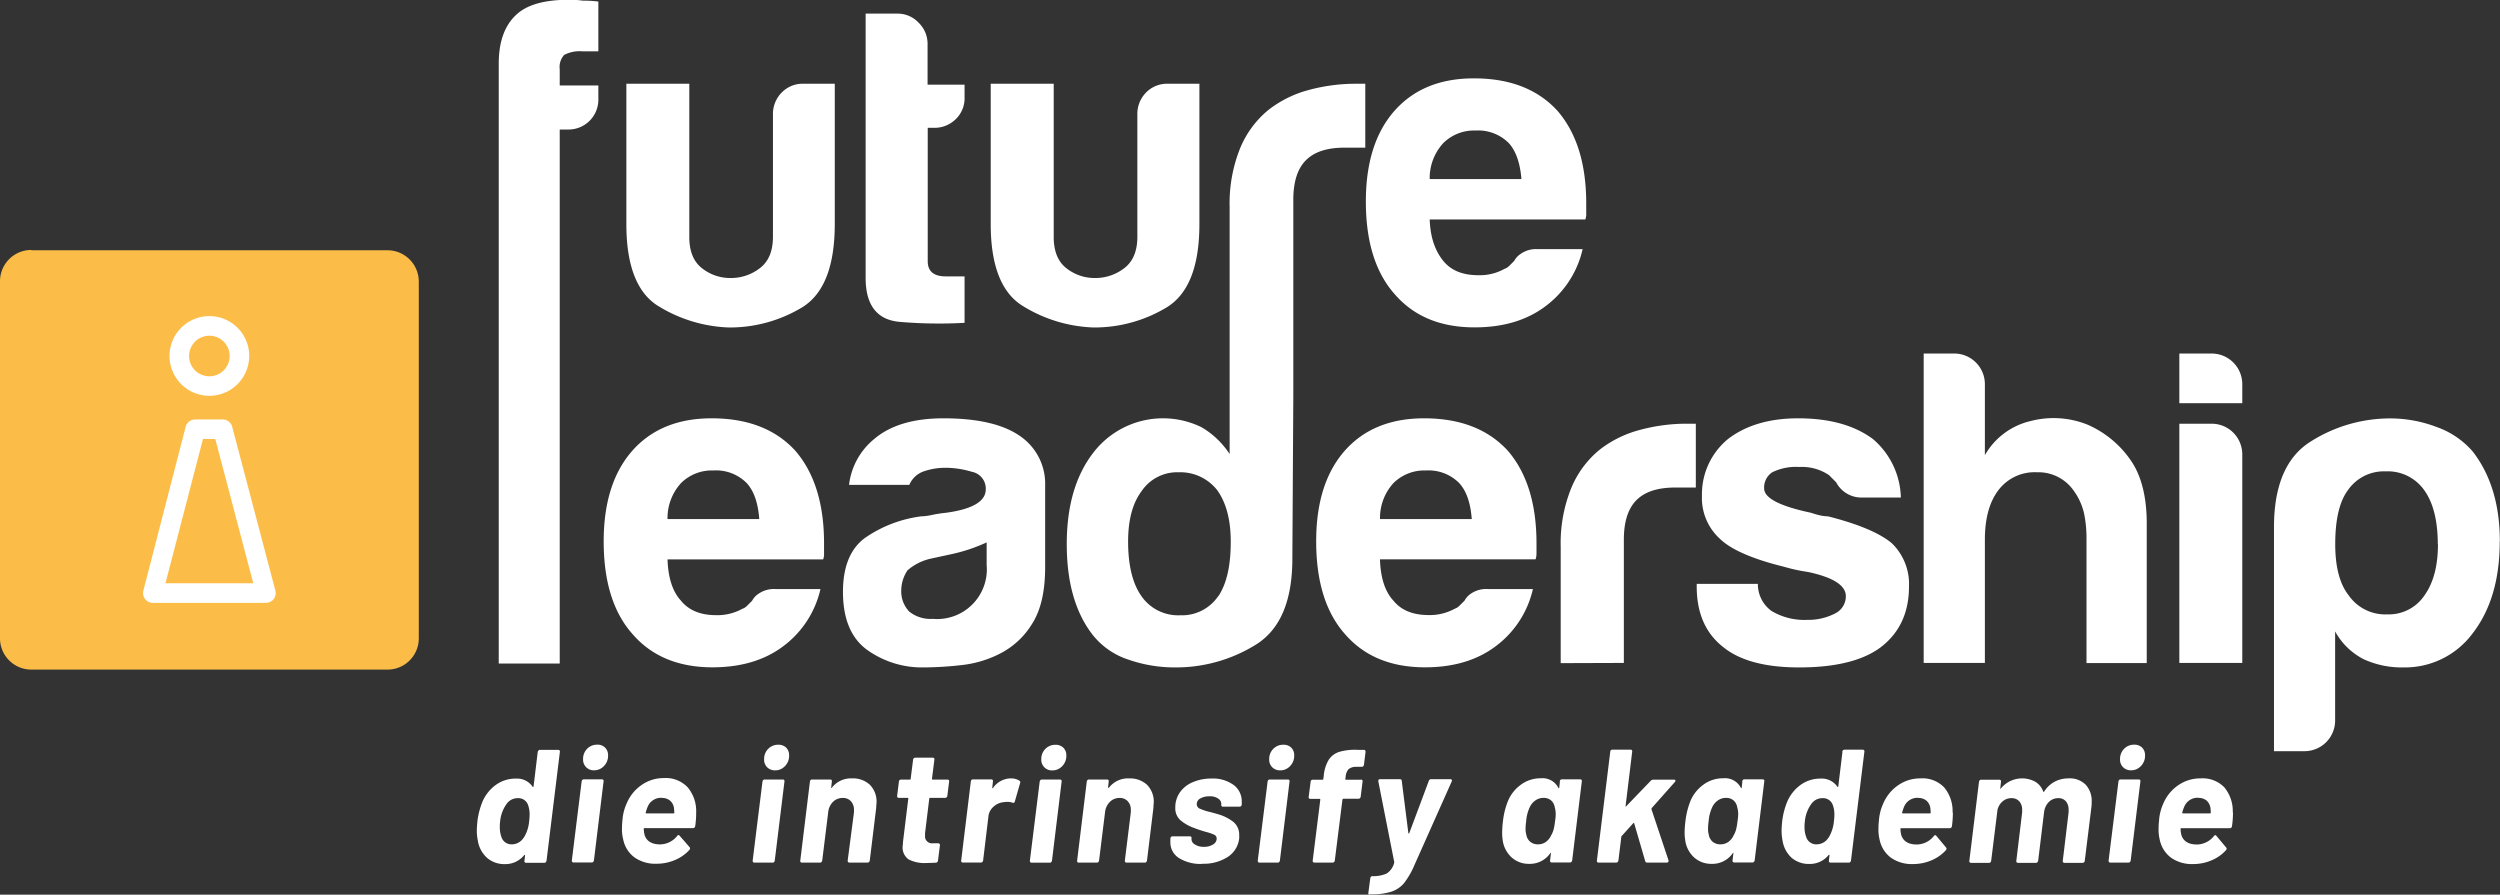 <svg viewBox="0 0 473.09 169.3" xmlns="http://www.w3.org/2000/svg"><rect x="0" y="0" width="473.09" height="169.3" fill="#333333" stroke="none"/><g transform="translate(-62.59 -202.7)"><g fill="#ffffff"><path d="m249.3 309.6a9.41 9.41 0 0 1 -10.21 10.21 6.43 6.43 0 0 1 -4.42-1.36 5.52 5.52 0 0 1 -1.53-4.09 6.89 6.89 0 0 1 1.19-3.74 10 10 0 0 1 4.42-2.21l3.92-.85a31.73 31.73 0 0 0 6.63-2.22zm11.07.51v-15.49a10.94 10.94 0 0 0 -4.94-9.53q-4.77-3.22-14.29-3.23-8.52 0-13.11 3.91a13.17 13.17 0 0 0 -4.77 8.68h11.41a4.59 4.59 0 0 1 2.72-2.55 12.52 12.52 0 0 1 4.26-.68 17.54 17.54 0 0 1 4.85.76 3.23 3.23 0 0 1 2.63 3.32q0 3.4-7.48 4.43a26.46 26.46 0 0 0 -2.73.42 10 10 0 0 1 -2 .26 24.07 24.07 0 0 0 -10.64 4.08q-4.17 3.06-4.17 10.21 0 7.67 4.6 11a17.84 17.84 0 0 0 10.68 3.3 66 66 0 0 0 7.06-.43 20.83 20.83 0 0 0 7.58-2.29 15.18 15.18 0 0 0 5.87-5.53q2.46-3.84 2.47-10.64"/><path d="m206.27 300.92h-17.36a9.81 9.81 0 0 1 2.56-6.81 8.27 8.27 0 0 1 6.12-2.38 8.17 8.17 0 0 1 6.3 2.38c1.36 1.48 2.15 3.74 2.38 6.81m12.26 6.47v-1.88q0-11.22-5.45-17.53-5.61-6.12-15.83-6.12-9.69 0-15.14 6.29-5.28 6.14-5.28 17 0 11.41 5.45 17.53 5.44 6.3 15.14 6.3 8 0 13.28-3.91a18.63 18.63 0 0 0 7.15-10.9h-8.51a5.11 5.11 0 0 0 -3.15.85 3.71 3.71 0 0 0 -1.28 1.37l-.93.93a2.35 2.35 0 0 1 -.94.6 9.69 9.69 0 0 1 -4.94 1.19q-4.42 0-6.63-2.72c-1.59-1.71-2.44-4.31-2.56-7.83h29.45a3 3 0 0 0 .17-1.19"/><path d="m341.1 300.92h-17.36a9.76 9.76 0 0 1 2.55-6.81 8.29 8.29 0 0 1 6.13-2.38 8.18 8.18 0 0 1 6.3 2.38c1.36 1.48 2.15 3.74 2.38 6.81m12.25 6.47v-1.88q0-11.22-5.44-17.53-5.62-6.12-15.83-6.12-9.7 0-15.15 6.29-5.28 6.14-5.27 17 0 11.41 5.44 17.53 5.44 6.3 15.15 6.3 8 0 13.27-3.91a18.59 18.59 0 0 0 7.15-10.9h-8.51a5.13 5.13 0 0 0 -3.16.83 3.74 3.74 0 0 0 -1.27 1.37l-.94.93a2.25 2.25 0 0 1 -.93.6 9.71 9.71 0 0 1 -4.94 1.19q-4.43 0-6.64-2.72c-1.59-1.71-2.44-4.31-2.55-7.83h29.44a3 3 0 0 0 .17-1.19"/><path d="m369.88 328.15v-23.32q0-5.1 2.39-7.49c1.58-1.58 4-2.38 7.31-2.38h3.92v-12.08h-1.7a33.81 33.81 0 0 0 -8.94 1.19 21 21 0 0 0 -7.57 3.74 18.44 18.44 0 0 0 -5.36 7.24 27.88 27.88 0 0 0 -2 11.14v22z"/><path d="m383.67 313.68q0 7.5 4.94 11.41 4.75 3.92 14.46 3.91 10.21 0 15.32-3.74c3.63-2.73 5.45-6.58 5.45-11.58a10.73 10.73 0 0 0 -3.24-8.17c-2.27-1.92-6.3-3.63-12.08-5.1a6.88 6.88 0 0 1 -1.45-.17 17.37 17.37 0 0 1 -1.79-.51q-8.85-1.87-8.85-4.6a3.42 3.42 0 0 1 1.54-3.06 10.1 10.1 0 0 1 5.1-1 9.19 9.19 0 0 1 5.62 1.53l1.36 1.36a5.4 5.4 0 0 0 4.94 2.89h7.31a15 15 0 0 0 -5.3-11.08q-5.28-3.91-14.13-3.91-8.16 0-13.27 3.91a13.53 13.53 0 0 0 -4.94 10.72 10.44 10.44 0 0 0 3.4 8.17c2.05 2 6.07 3.8 12.09 5.28a32.51 32.51 0 0 0 4.59 1q7.16 1.53 7.15 4.59a3.61 3.61 0 0 1 -2 3.24 11 11 0 0 1 -5.29 1.23 12.12 12.12 0 0 1 -6.8-1.7 6.27 6.27 0 0 1 -2.56-5.11h-11.57z"/><path d="m457 300a23.44 23.44 0 0 1 .43 4.68v23.49h11.4v-26.4q0-7.83-3.23-12.25a19.2 19.2 0 0 0 -8-6.47 17.24 17.24 0 0 0 -10.72-.68 13.49 13.49 0 0 0 -8.68 6.46v-13.44a5.8 5.8 0 0 0 -5.79-5.79h-5.79v58.55h11.58v-23.32q0-6 2.55-9.36a8.59 8.59 0 0 1 7.32-3.4 8.14 8.14 0 0 1 7 3.57 11.69 11.69 0 0 1 1.93 4.36"/><path d="m475 269.6h6.12a5.8 5.8 0 0 1 5.79 5.79v3.61h-11.91zm0 58.55h11.91v-39.49a5.8 5.8 0 0 0 -5.79-5.78h-6.12z"/><path d="m523.94 305.68q0 6.13-2.56 9.7a8.11 8.11 0 0 1 -7 3.58 8.43 8.43 0 0 1 -7.32-3.58q-2.56-3.22-2.56-9.7 0-7 2.39-10.21a8.27 8.27 0 0 1 7.14-3.57 8.45 8.45 0 0 1 7.32 3.57q2.55 3.57 2.56 10.21m11.74-.51q0-10.38-5.11-17a16.06 16.06 0 0 0 -6.89-4.68 24.65 24.65 0 0 0 -8.59-1.61 28.08 28.08 0 0 0 -15.15 4.34q-7 4.33-7 16.25v42.38h5.79a5.8 5.8 0 0 0 5.78-5.79v-16.87a12.82 12.82 0 0 0 5.45 5.28 17.3 17.3 0 0 0 7.49 1.53 15.94 15.94 0 0 0 13.1-6.47q5.11-6.63 5.11-17.36"/><path d="m214.65 218.55a5.49 5.49 0 0 0 -4.17 1.7 5.73 5.73 0 0 0 -1.62 4.09v23.15q0 4.08-2.47 5.95a8.9 8.9 0 0 1 -5.53 1.87 8.58 8.58 0 0 1 -5.45-1.87q-2.39-1.87-2.38-5.95v-28.94h-11.91v26.55q0 11.75 6 15.49a27.23 27.23 0 0 0 13.36 4.08 26.47 26.47 0 0 0 13.79-3.74q6.28-3.74 6.29-15.83v-26.55z"/><path d="m245.12 255h-3.57q-3.41 0-3.4-2.89v-25.22h1.19a5.73 5.73 0 0 0 4.08-1.61 5.49 5.49 0 0 0 1.7-4.18v-2.38h-7v-7.66a5.55 5.55 0 0 0 -1.71-4.08 5.39 5.39 0 0 0 -3.91-1.7h-6.1v50q0 7.83 6.56 8.34a87.81 87.81 0 0 0 12.16.17z"/><path d="m283.6 218.55a5.52 5.52 0 0 0 -4.17 1.7 5.72 5.72 0 0 0 -1.61 4.09v23.15c0 2.72-.83 4.7-2.47 5.95a8.92 8.92 0 0 1 -5.53 1.87 8.58 8.58 0 0 1 -5.45-1.87q-2.39-1.87-2.38-5.95v-28.94h-11.92v26.55q0 11.75 6.05 15.49a27.2 27.2 0 0 0 13.36 4.08 26.43 26.43 0 0 0 13.78-3.74q6.3-3.74 6.3-15.83v-26.55z"/><path d="m320 218.55h-.85a33.81 33.81 0 0 0 -8.94 1.19 21.16 21.16 0 0 0 -7.57 3.75 18.41 18.41 0 0 0 -5.36 7.23 27.94 27.94 0 0 0 -2 11.15v46.75a16.12 16.12 0 0 0 -5.29-5.06 16.61 16.61 0 0 0 -20.6 4.93q-4.94 6.48-4.93 17.19 0 10.9 4.93 17.19a14.27 14.27 0 0 0 6.81 4.68 26.66 26.66 0 0 0 8.8 1.45 28.64 28.64 0 0 0 15.15-4.25q7-4.26 7-16.34l.18-30.57v-37.33c0-3.41.8-5.9 2.39-7.49s4-2.38 7.31-2.38h3.92v-12.09zm-26.91 97a8.26 8.26 0 0 1 -7.15 3.58 8.44 8.44 0 0 1 -7.32-3.58q-2.55-3.57-2.55-10.38 0-6.12 2.55-9.53a8.14 8.14 0 0 1 7-3.57 8.88 8.88 0 0 1 7.32 3.4q2.55 3.57 2.55 9.7.02 6.83-2.36 10.38z"/><path d="m350.5 236.59h-17.36a9.78 9.78 0 0 1 2.56-6.8 8.27 8.27 0 0 1 6.12-2.39 8.17 8.17 0 0 1 6.3 2.39q2 2.21 2.38 6.8m12.26 6.47v-1.87q0-11.24-5.45-17.53-5.61-6.14-15.83-6.13-9.69 0-15.14 6.3-5.28 6.12-5.28 17 0 11.4 5.45 17.53 5.44 6.3 15.14 6.29 8 0 13.28-3.91a18.61 18.61 0 0 0 7.15-10.89h-8.51a5 5 0 0 0 -3.15.85 3.7 3.7 0 0 0 -1.28 1.36l-.93.94a2.44 2.44 0 0 1 -.94.59 9.59 9.59 0 0 1 -4.94 1.19c-2.95 0-5.16-.9-6.63-2.72s-2.44-4.31-2.56-7.83h29.45a2.94 2.94 0 0 0 .17-1.19"/></g><path d="m68.49 250.06h67.45a5.93 5.93 0 0 1 5.9 6v67.44a5.91 5.91 0 0 1 -5.9 5.91h-67.45a5.92 5.92 0 0 1 -5.9-5.91v-67.5a5.93 5.93 0 0 1 5.9-6" fill="#fbbd48"/><path d="m93.9 313.08h16.62l-7.19-27.3h-2.33zm19 3.7h-21.39a1.85 1.85 0 0 1 -1.46-.71 1.88 1.88 0 0 1 -.33-1.6l8-31a1.85 1.85 0 0 1 1.79-1.39h5.23a1.85 1.85 0 0 1 1.79 1.38l8.17 31a1.84 1.84 0 0 1 -1.79 2.32" fill="#fff"/><path d="m102.22 266.23a3.84 3.84 0 1 0 3.83 3.83 3.84 3.84 0 0 0 -3.83-3.83m0 11.37a7.54 7.54 0 1 1 7.53-7.54 7.55 7.55 0 0 1 -7.53 7.54" fill="#fff"/><path d="m168.51 328.27v-101.06h1.7a5.65 5.65 0 0 0 5.61-5.78v-2.56h-7.31v-3.06a3.37 3.37 0 0 1 .85-2.72 6.3 6.3 0 0 1 3.4-.68h3.06v-9.41a19.11 19.11 0 0 0 -2.89-.17 17.72 17.72 0 0 0 -2.72-.17q-7 0-10 2.9-3.24 3.06-3.24 9.19v113.52z" fill="#ffffff"/><path d="m478.57 353.69a2.41 2.41 0 0 1 1.58.5 2.3 2.3 0 0 1 .74 1.42 7.17 7.17 0 0 1 .06.85c0 .11-.05.16-.15.16h-5.13c-.08 0-.12-.05-.12-.16a7.26 7.26 0 0 1 .34-1 2.74 2.74 0 0 1 2.68-1.8m6.54 2.77a7.07 7.07 0 0 0 -1.59-4.73 5.71 5.71 0 0 0 -4.52-1.7 7.26 7.26 0 0 0 -4.2 1.29 7.89 7.89 0 0 0 -2.82 3.44 9.21 9.21 0 0 0 -.82 3.24 14.42 14.42 0 0 0 -.09 1.56 8.15 8.15 0 0 0 .24 2.16 5.62 5.62 0 0 0 2.14 3.33 6.83 6.83 0 0 0 4.15 1.19 8.8 8.8 0 0 0 3.46-.69 7.56 7.56 0 0 0 2.76-1.93.43.43 0 0 0 .13-.28.42.42 0 0 0 -.1-.24l-1.85-2.21c-.14-.18-.29-.16-.46.06a4.18 4.18 0 0 1 -3.2 1.59c-1.55 0-2.52-.57-2.93-1.71a5.59 5.59 0 0 1 -.18-1.22.13.13 0 0 1 .15-.15h9.16a.42.42 0 0 0 .42-.37 17.67 17.67 0 0 0 .19-2.6m-23.2 9.47h3.45a.36.36 0 0 0 .26-.11.5.5 0 0 0 .13-.26l1.84-15a.3.3 0 0 0 -.06-.26.33.33 0 0 0 -.25-.1h-3.45a.35.35 0 0 0 -.26.1.53.53 0 0 0 -.13.26l-1.87 15c0 .24.12.37.34.37m3.91-17.46a2.5 2.5 0 0 0 1.87-.81 2.74 2.74 0 0 0 .78-2 2 2 0 0 0 -.56-1.49 2.06 2.06 0 0 0 -1.51-.55 2.58 2.58 0 0 0 -1.88.77 2.68 2.68 0 0 0 -.78 2 2 2 0 0 0 .58 1.5 2.07 2.07 0 0 0 1.5.58m-11.86 1.53a5.57 5.57 0 0 0 -2.57.61 5.31 5.31 0 0 0 -2 1.87c-.09.12-.15.12-.19 0a3.59 3.59 0 0 0 -1.49-1.84 5.21 5.21 0 0 0 -6.5 1.23c0 .06-.09.08-.13.06s-.05-.06 0-.12l.13-1.2a.28.28 0 0 0 -.07-.26.3.3 0 0 0 -.24-.1h-3.45a.35.35 0 0 0 -.26.1.66.66 0 0 0 -.14.26l-1.83 15a.3.3 0 0 0 .06.26.34.34 0 0 0 .25.11h3.43a.36.36 0 0 0 .26-.11.5.5 0 0 0 .13-.26l1.2-9.68a3 3 0 0 1 1-1.61 2.5 2.5 0 0 1 1.65-.58 1.9 1.9 0 0 1 1.46.59 2.31 2.31 0 0 1 .55 1.64 3 3 0 0 1 0 .48l-1.1 9.16a.27.27 0 0 0 .07.26.3.3 0 0 0 .24.11h3.42a.36.36 0 0 0 .26-.11.6.6 0 0 0 .14-.26l1.12-9.19a3.29 3.29 0 0 1 .9-1.95 2.47 2.47 0 0 1 1.79-.73 1.84 1.84 0 0 1 1.44.59 2.38 2.38 0 0 1 .51 1.6 3.36 3.36 0 0 1 0 .52l-1.1 9.16a.27.27 0 0 0 .07.26.3.3 0 0 0 .24.11h3.45a.4.4 0 0 0 .27-.11.35.35 0 0 0 .13-.26l1.25-10.1a7.17 7.17 0 0 0 .06-1.07 4.48 4.48 0 0 0 -1.13-3.24 4.24 4.24 0 0 0 -3.28-1.2m-28.44 3.7a2.38 2.38 0 0 1 1.57.5 2.27 2.27 0 0 1 .75 1.42 7.17 7.17 0 0 1 .06.85c0 .11-.05.16-.15.16h-5.13c-.08 0-.12-.05-.12-.16a8.6 8.6 0 0 1 .33-1 2.75 2.75 0 0 1 2.69-1.8m6.53 2.77a7 7 0 0 0 -1.59-4.73 5.67 5.67 0 0 0 -4.5-1.71 7.24 7.24 0 0 0 -4.2 1.29 7.89 7.89 0 0 0 -2.82 3.44 9.22 9.22 0 0 0 -.83 3.24 14.42 14.42 0 0 0 -.09 1.56 8.15 8.15 0 0 0 .24 2.16 5.62 5.62 0 0 0 2.14 3.33 6.85 6.85 0 0 0 4.15 1.19 8.84 8.84 0 0 0 3.47-.69 7.73 7.73 0 0 0 2.76-1.93.41.41 0 0 0 .12-.28.4.4 0 0 0 -.09-.24l-1.85-2.21c-.15-.18-.3-.16-.46.06a4.21 4.21 0 0 1 -3.21 1.59c-1.54 0-2.52-.57-2.93-1.71a5.59 5.59 0 0 1 -.18-1.22.13.13 0 0 1 .15-.15h9.16a.43.43 0 0 0 .43-.37 17.41 17.41 0 0 0 .18-2.6m-23.5 4.7a2.66 2.66 0 0 1 -2.23 1.32 2 2 0 0 1 -2-1.32 5.41 5.41 0 0 1 -.34-2c0-.22 0-.56.06-1a6.68 6.68 0 0 1 1.16-3.23 2.56 2.56 0 0 1 2.23-1.19 1.94 1.94 0 0 1 1.86 1.19 5 5 0 0 1 .34 1.92 10.1 10.1 0 0 1 -.09 1.28 7.16 7.16 0 0 1 -1 3.08m2.62-16.23-.79 6.53a.19.19 0 0 1 -.09.12s-.07 0-.09-.06a3.54 3.54 0 0 0 -3.15-1.53 6.36 6.36 0 0 0 -3.75 1.15 7.63 7.63 0 0 0 -2.53 3.1 13.93 13.93 0 0 0 -1 3.78q-.12 1.23-.12 1.77a9.93 9.93 0 0 0 .18 1.92 5.55 5.55 0 0 0 1.69 3.24 5 5 0 0 0 3.42 1.19 4.55 4.55 0 0 0 3.6-1.68q.18-.15.18.06l-.12 1a.3.3 0 0 0 .06.26.31.31 0 0 0 .25.11h3.48a.34.34 0 0 0 .25-.11.45.45 0 0 0 .14-.26l2.54-20.63a.27.27 0 0 0 -.07-.26.3.3 0 0 0 -.24-.11h-3.48a.36.36 0 0 0 -.26.11.51.51 0 0 0 -.14.26m-20.51 15.74a3.19 3.19 0 0 1 -1 1.31 2.55 2.55 0 0 1 -1.54.49 2.25 2.25 0 0 1 -1.47-.49 2.2 2.2 0 0 1 -.73-1.31 4 4 0 0 1 -.15-1.1 11 11 0 0 1 .12-1.5 7.44 7.44 0 0 1 .67-2.62 3.17 3.17 0 0 1 1.06-1.28 2.59 2.59 0 0 1 1.57-.49 2.08 2.08 0 0 1 1.4.47 2.14 2.14 0 0 1 .7 1.27 4.93 4.93 0 0 1 .19 1.25 8.89 8.89 0 0 1 -.13 1.43 11.58 11.58 0 0 1 -.27 1.56 4.53 4.53 0 0 1 -.4 1m1.59-10.08-.12 1.13c0 .09-.05.13-.08.13s-.06 0-.1-.1a3.38 3.38 0 0 0 -3.33-1.77 6.22 6.22 0 0 0 -3.68 1.16 7.3 7.3 0 0 0 -2.46 3 14.56 14.56 0 0 0 -1 3.91 18.29 18.29 0 0 0 -.16 2.23 8.08 8.08 0 0 0 .1 1.31 5.33 5.33 0 0 0 1.67 3.34 4.79 4.79 0 0 0 3.33 1.24 4.68 4.68 0 0 0 4-2c0-.06.08-.09.12-.08s.05.06 0 .14l-.15 1.31a.3.3 0 0 0 .06.26.3.3 0 0 0 .24.11h3.48a.35.35 0 0 0 .26-.11.51.51 0 0 0 .14-.26l1.83-15a.3.3 0 0 0 -.06-.26.3.3 0 0 0 -.24-.1h-3.48a.35.35 0 0 0 -.26.1.55.55 0 0 0 -.14.26m-27.28 15.39h3.45a.36.36 0 0 0 .26-.11.51.51 0 0 0 .14-.26l.55-4.46a.17.17 0 0 1 0-.1l.06-.08 2.2-2.44a.09.09 0 0 1 .11-.05.08.08 0 0 1 .07.08l2.08 7.14a.36.36 0 0 0 .36.28h3.72c.22 0 .33-.1.33-.28a.33.33 0 0 0 0-.15l-3.23-9.68a.48.48 0 0 1 .06-.21l4.36-4.91a.41.41 0 0 0 .12-.28q0-.18-.27-.18h-3.94a.67.67 0 0 0 -.46.21l-4.64 4.82a.11.11 0 0 1 -.12.05s-.05-.05 0-.11l1.25-10.28a.3.3 0 0 0 -.06-.26.3.3 0 0 0 -.24-.11h-3.45a.45.45 0 0 0 -.28.11.34.34 0 0 0 -.12.26l-2.53 20.63a.3.3 0 0 0 .06.26.3.3 0 0 0 .24.11m-8.91-5.25a3.19 3.19 0 0 1 -1 1.31 2.55 2.55 0 0 1 -1.54.49 2.25 2.25 0 0 1 -1.47-.49 2.2 2.2 0 0 1 -.73-1.31 4 4 0 0 1 -.15-1.1 11 11 0 0 1 .12-1.5 7.44 7.44 0 0 1 .67-2.62 3.17 3.17 0 0 1 1.06-1.28 2.59 2.59 0 0 1 1.57-.49 2.1 2.1 0 0 1 1.4.47 2.14 2.14 0 0 1 .7 1.27 5.43 5.43 0 0 1 .19 1.25 8.89 8.89 0 0 1 -.13 1.43 11.58 11.58 0 0 1 -.27 1.56 5.06 5.06 0 0 1 -.4 1m1.59-10.08-.12 1.13c0 .09 0 .13-.08.13s-.07 0-.11-.1a3.36 3.36 0 0 0 -3.32-1.77 6.22 6.22 0 0 0 -3.68 1.16 7.3 7.3 0 0 0 -2.46 3 14.19 14.19 0 0 0 -1 3.91 18.29 18.29 0 0 0 -.16 2.23 9.4 9.4 0 0 0 .09 1.31 5.39 5.39 0 0 0 1.68 3.34 4.79 4.79 0 0 0 3.33 1.24 4.68 4.68 0 0 0 4-2c0-.06.08-.09.12-.08s.05.06 0 .14l-.15 1.31a.3.3 0 0 0 .06.26.3.3 0 0 0 .24.11h3.48a.36.36 0 0 0 .26-.11.51.51 0 0 0 .14-.26l1.83-15a.3.3 0 0 0 -.06-.26.3.3 0 0 0 -.24-.1h-3.48a.34.34 0 0 0 -.26.1.55.55 0 0 0 -.14.26m-36 21.4h.19a12.21 12.21 0 0 0 4-.52 5.35 5.35 0 0 0 2.37-1.63 15.41 15.41 0 0 0 1.92-3.34l7.08-15.88a.33.33 0 0 0 0-.3.24.24 0 0 0 -.24-.12h-3.64a.45.45 0 0 0 -.45.3l-3.7 9.89q0 .09-.09.09s-.07 0-.09-.09l-1.25-9.89c0-.2-.15-.3-.4-.3h-3.69c-.22 0-.34.1-.34.3v.12l3 15.2a.44.44 0 0 1 0 .19 3.36 3.36 0 0 1 -1.42 2.04 6.23 6.23 0 0 1 -2.71.5.34.34 0 0 0 -.26.11.46.46 0 0 0 -.13.26l-.37 2.8c0 .25.06.37.18.37m-1.55-21.79h-2.87q-.12 0-.12-.15l.06-.34a2.43 2.43 0 0 1 .56-1.51 2.28 2.28 0 0 1 1.51-.44h1a.36.36 0 0 0 .26-.11.51.51 0 0 0 .14-.26l.3-2.47c0-.25-.11-.37-.33-.37h-1.1a10.63 10.63 0 0 0 -3.54.38 3.75 3.75 0 0 0 -2 1.5 7 7 0 0 0 -.93 2.94l-.09.68a.14.14 0 0 1 -.16.15h-1.85a.39.39 0 0 0 -.27.1.35.35 0 0 0 -.12.26l-.37 2.9a.29.29 0 0 0 .06.26.3.3 0 0 0 .24.11h1.74c.11 0 .16.05.16.15l-1.44 11.53a.3.3 0 0 0 .06.26.33.33 0 0 0 .25.11h3.48a.36.36 0 0 0 .26-.11.5.5 0 0 0 .13-.26l1.45-11.56q.06-.15.18-.15h2.87a.36.36 0 0 0 .26-.11.47.47 0 0 0 .14-.26l.36-2.9a.28.28 0 0 0 -.07-.26.35.35 0 0 0 -.26-.1m-19.17 15.72h3.45a.36.36 0 0 0 .26-.11.51.51 0 0 0 .14-.26l1.83-15a.3.3 0 0 0 -.06-.26.32.32 0 0 0 -.25-.1h-3.45a.37.37 0 0 0 -.26.1.53.53 0 0 0 -.13.26l-1.87 15c0 .24.12.37.34.37m3.91-17.46a2.48 2.48 0 0 0 1.87-.81 2.74 2.74 0 0 0 .78-2 2 2 0 0 0 -.56-1.49 2.06 2.06 0 0 0 -1.51-.55 2.58 2.58 0 0 0 -1.88.77 2.68 2.68 0 0 0 -.78 2 2 2 0 0 0 .58 1.5 2.07 2.07 0 0 0 1.5.58m-14.74 17.67a8.39 8.39 0 0 0 4.79-1.27 4.82 4.82 0 0 0 2.19-3.52 4.14 4.14 0 0 0 0-.58 3.12 3.12 0 0 0 -1.07-2.52 8.53 8.53 0 0 0 -2.93-1.48c-.31-.1-.83-.24-1.56-.43a10.3 10.3 0 0 1 -1.89-.62.92.92 0 0 1 -.58-.84 1.22 1.22 0 0 1 .68-1.1 3.38 3.38 0 0 1 1.73-.4 2.68 2.68 0 0 1 1.69.46 1.22 1.22 0 0 1 .54 1.13.3.3 0 0 0 .06.26.3.3 0 0 0 .24.11h3.18a.38.38 0 0 0 .26-.11.5.5 0 0 0 .13-.26 4 4 0 0 0 0-.58 3.81 3.81 0 0 0 -1.54-3.16 6.65 6.65 0 0 0 -4.19-1.21 8.69 8.69 0 0 0 -3.51.68 5.56 5.56 0 0 0 -2.45 1.92 4.88 4.88 0 0 0 -.88 2.9 3 3 0 0 0 1 2.41 8.18 8.18 0 0 0 2.62 1.46c.51.21 1.21.44 2.11.71a8.36 8.36 0 0 1 1.58.53.8.8 0 0 1 .52.75 1.29 1.29 0 0 1 -.68 1.11 3.11 3.11 0 0 1 -1.73.45 3 3 0 0 1 -1.77-.48 1.15 1.15 0 0 1 -.58-1.14.3.3 0 0 0 -.06-.26.3.3 0 0 0 -.24-.11h-3.3a.36.36 0 0 0 -.26.11.51.51 0 0 0 -.14.26v.3a3.19 3.19 0 0 0 0 .49 3.44 3.44 0 0 0 1.62 2.95 7.72 7.72 0 0 0 4.43 1.11m-13.87-16.18a4.57 4.57 0 0 0 -3.82 1.77c0 .05-.07.06-.1 0a.17.17 0 0 1 -.05-.13l.12-1.07a.3.3 0 0 0 -.06-.26.3.3 0 0 0 -.24-.1h-3.45a.35.35 0 0 0 -.26.1.55.55 0 0 0 -.14.26l-1.83 15a.3.3 0 0 0 .06.26.31.31 0 0 0 .25.11h3.45a.34.34 0 0 0 .25-.11.45.45 0 0 0 .14-.26l1.13-9.13a3.26 3.26 0 0 1 .92-2 2.57 2.57 0 0 1 1.86-.74 2 2 0 0 1 1.52.62 2.3 2.3 0 0 1 .58 1.64 2.72 2.72 0 0 1 0 .48l-1.13 9.13c0 .24.12.37.34.37h3.45a.36.36 0 0 0 .26-.11.51.51 0 0 0 .14-.26l1.22-10c0-.45.06-.76.06-.95a4.55 4.55 0 0 0 -1.25-3.39 4.68 4.68 0 0 0 -3.39-1.22m-18.47 15.94h3.45a.36.36 0 0 0 .26-.11.51.51 0 0 0 .14-.26l1.83-15a.3.3 0 0 0 -.06-.26.3.3 0 0 0 -.24-.1h-3.45a.34.34 0 0 0 -.26.1.55.55 0 0 0 -.14.26l-1.86 15c0 .24.11.37.33.37m3.91-17.46a2.52 2.52 0 0 0 1.88-.81 2.74 2.74 0 0 0 .78-2 2 2 0 0 0 -.57-1.49 2.06 2.06 0 0 0 -1.51-.55 2.6 2.6 0 0 0 -1.88.77 2.68 2.68 0 0 0 -.78 2 2 2 0 0 0 2.08 2.08m-7.78 1.51a4.13 4.13 0 0 0 -3.45 1.84.1.1 0 0 1 -.12 0s-.05-.06 0-.13l.12-1.16a.3.3 0 0 0 -.06-.26.32.32 0 0 0 -.25-.1h-3.48a.37.37 0 0 0 -.26.1.53.53 0 0 0 -.13.26l-1.83 15a.3.3 0 0 0 .06.26.3.3 0 0 0 .24.11h3.45a.36.36 0 0 0 .26-.11.51.51 0 0 0 .14-.26l1-8.33a2.81 2.81 0 0 1 1-1.89 3.24 3.24 0 0 1 1.9-.83 5.17 5.17 0 0 1 .64-.06 3 3 0 0 1 1 .15c.25.1.4 0 .46-.21l1-3.48c.08-.22 0-.38-.12-.46a2.79 2.79 0 0 0 -1.65-.43m-12 3.3.34-2.72a.3.3 0 0 0 -.06-.26.32.32 0 0 0 -.25-.1h-2.79a.13.13 0 0 1 -.15-.15l.46-3.64a.29.29 0 0 0 -.31-.36h-3.32a.35.35 0 0 0 -.26.1.55.55 0 0 0 -.14.26l-.46 3.64a.13.13 0 0 1 -.15.15h-1.68a.39.39 0 0 0 -.27.1.35.35 0 0 0 -.12.26l-.34 2.72a.3.3 0 0 0 .06.26.31.31 0 0 0 .25.11h1.67c.13 0 .17.05.13.15l-1 8.18c0 .37-.06.63-.06.79a2.73 2.73 0 0 0 1.11 2.52 6.53 6.53 0 0 0 3.37.69q.59 0 1.8-.06a.42.42 0 0 0 .4-.4l.37-2.9a.28.28 0 0 0 -.08-.26.36.36 0 0 0 -.26-.11h-1a1.31 1.31 0 0 1 -1.47-1.49 3.19 3.19 0 0 1 0-.49l.79-6.47c0-.1.11-.15.19-.15h2.84a.38.38 0 0 0 .26-.11.5.5 0 0 0 .13-.26m-18.05-3.31a4.55 4.55 0 0 0 -3.81 1.77c0 .05-.08.06-.11 0a.17.17 0 0 1 0-.13l.12-1.07a.3.3 0 0 0 -.06-.26.32.32 0 0 0 -.25-.1h-3.45a.37.37 0 0 0 -.26.1.53.53 0 0 0 -.13.26l-1.83 15a.3.3 0 0 0 .06.26.3.3 0 0 0 .24.11h3.45a.36.36 0 0 0 .26-.11.51.51 0 0 0 .14-.26l1.13-9.13a3.25 3.25 0 0 1 .91-2 2.59 2.59 0 0 1 1.86-.74 2 2 0 0 1 1.53.62 2.3 2.3 0 0 1 .58 1.64 2.72 2.72 0 0 1 0 .48l-1.19 9.12c0 .24.11.37.34.37h3.44a.35.35 0 0 0 .26-.11.51.51 0 0 0 .14-.26l1.22-10c0-.45.06-.76.06-.95a4.51 4.51 0 0 0 -1.25-3.39 4.65 4.65 0 0 0 -3.39-1.22m-18.46 15.94h3.45a.36.36 0 0 0 .26-.11.5.5 0 0 0 .13-.26l1.84-15a.28.28 0 0 0 -.07-.26.3.3 0 0 0 -.24-.1h-3.45a.35.35 0 0 0 -.26.1.55.55 0 0 0 -.14.26l-1.86 15c0 .24.11.37.34.37m3.91-17.46a2.5 2.5 0 0 0 1.87-.81 2.74 2.74 0 0 0 .78-2 2 2 0 0 0 -.56-1.49 2.06 2.06 0 0 0 -1.51-.55 2.58 2.58 0 0 0 -1.88.77 2.68 2.68 0 0 0 -.78 2 2 2 0 0 0 .58 1.5 2.07 2.07 0 0 0 1.5.58m-21.46 5.22a2.38 2.38 0 0 1 1.57.5 2.27 2.27 0 0 1 .75 1.42 7.17 7.17 0 0 1 .06.85c0 .11-.05.16-.15.16h-5.14c-.08 0-.12-.05-.12-.16a8.6 8.6 0 0 1 .33-1 2.75 2.75 0 0 1 2.69-1.8m6.53 2.77a7 7 0 0 0 -1.59-4.73 5.67 5.67 0 0 0 -4.51-1.77 7.24 7.24 0 0 0 -4.2 1.29 7.89 7.89 0 0 0 -2.82 3.44 9.22 9.22 0 0 0 -.83 3.24 14.42 14.42 0 0 0 -.09 1.56 7.72 7.72 0 0 0 .25 2.16 5.56 5.56 0 0 0 2.13 3.33 6.85 6.85 0 0 0 4.15 1.19 8.84 8.84 0 0 0 3.47-.69 7.65 7.65 0 0 0 2.76-1.93.41.41 0 0 0 .12-.28.4.4 0 0 0 -.09-.24l-1.89-2.17c-.15-.18-.3-.16-.46.06a4.2 4.2 0 0 1 -3.21 1.59c-1.54 0-2.52-.57-2.93-1.71a5.59 5.59 0 0 1 -.18-1.22.13.13 0 0 1 .15-.15h9.16a.43.43 0 0 0 .43-.37 17.41 17.41 0 0 0 .18-2.6m-23.2 9.47h3.45a.36.36 0 0 0 .26-.11.51.51 0 0 0 .14-.26l1.83-15a.3.3 0 0 0 -.06-.26.3.3 0 0 0 -.24-.1h-3.45a.35.35 0 0 0 -.26.1.55.55 0 0 0 -.14.26l-1.86 15c0 .24.11.37.33.37m3.87-17.44a2.52 2.52 0 0 0 1.88-.81 2.74 2.74 0 0 0 .78-2 2 2 0 0 0 -.57-1.49 2 2 0 0 0 -1.51-.55 2.6 2.6 0 0 0 -1.88.77 2.71 2.71 0 0 0 -.77 2 2 2 0 0 0 2.07 2.08m-13.28 12.69a2.66 2.66 0 0 1 -2.22 1.32 2 2 0 0 1 -2-1.32 5.63 5.63 0 0 1 -.33-2c0-.22 0-.56.06-1a6.68 6.68 0 0 1 1.16-3.23 2.56 2.56 0 0 1 2.23-1.19 1.94 1.94 0 0 1 1.86 1.19 5.15 5.15 0 0 1 .33 1.92 10.1 10.1 0 0 1 -.09 1.28 7 7 0 0 1 -1 3.08m2.63-16.23-.79 6.53a.2.2 0 0 1 -.1.12s-.07 0-.09-.06a3.54 3.54 0 0 0 -3.14-1.53 6.32 6.32 0 0 0 -3.75 1.15 7.65 7.65 0 0 0 -2.54 3.1 14.3 14.3 0 0 0 -1 3.78q-.12 1.23-.12 1.77a9.19 9.19 0 0 0 .19 1.92 5.55 5.55 0 0 0 1.74 3.27 5 5 0 0 0 3.41 1.19 4.55 4.55 0 0 0 3.61-1.68q.18-.15.18.06l-.12 1a.3.3 0 0 0 .06.26.3.3 0 0 0 .24.11h3.48a.36.36 0 0 0 .26-.11.51.51 0 0 0 .14-.26l2.53-20.63a.3.3 0 0 0 -.06-.26.3.3 0 0 0 -.24-.11h-3.48a.35.35 0 0 0 -.26.11.51.51 0 0 0 -.14.26" fill="#ffffff"/></g></svg>